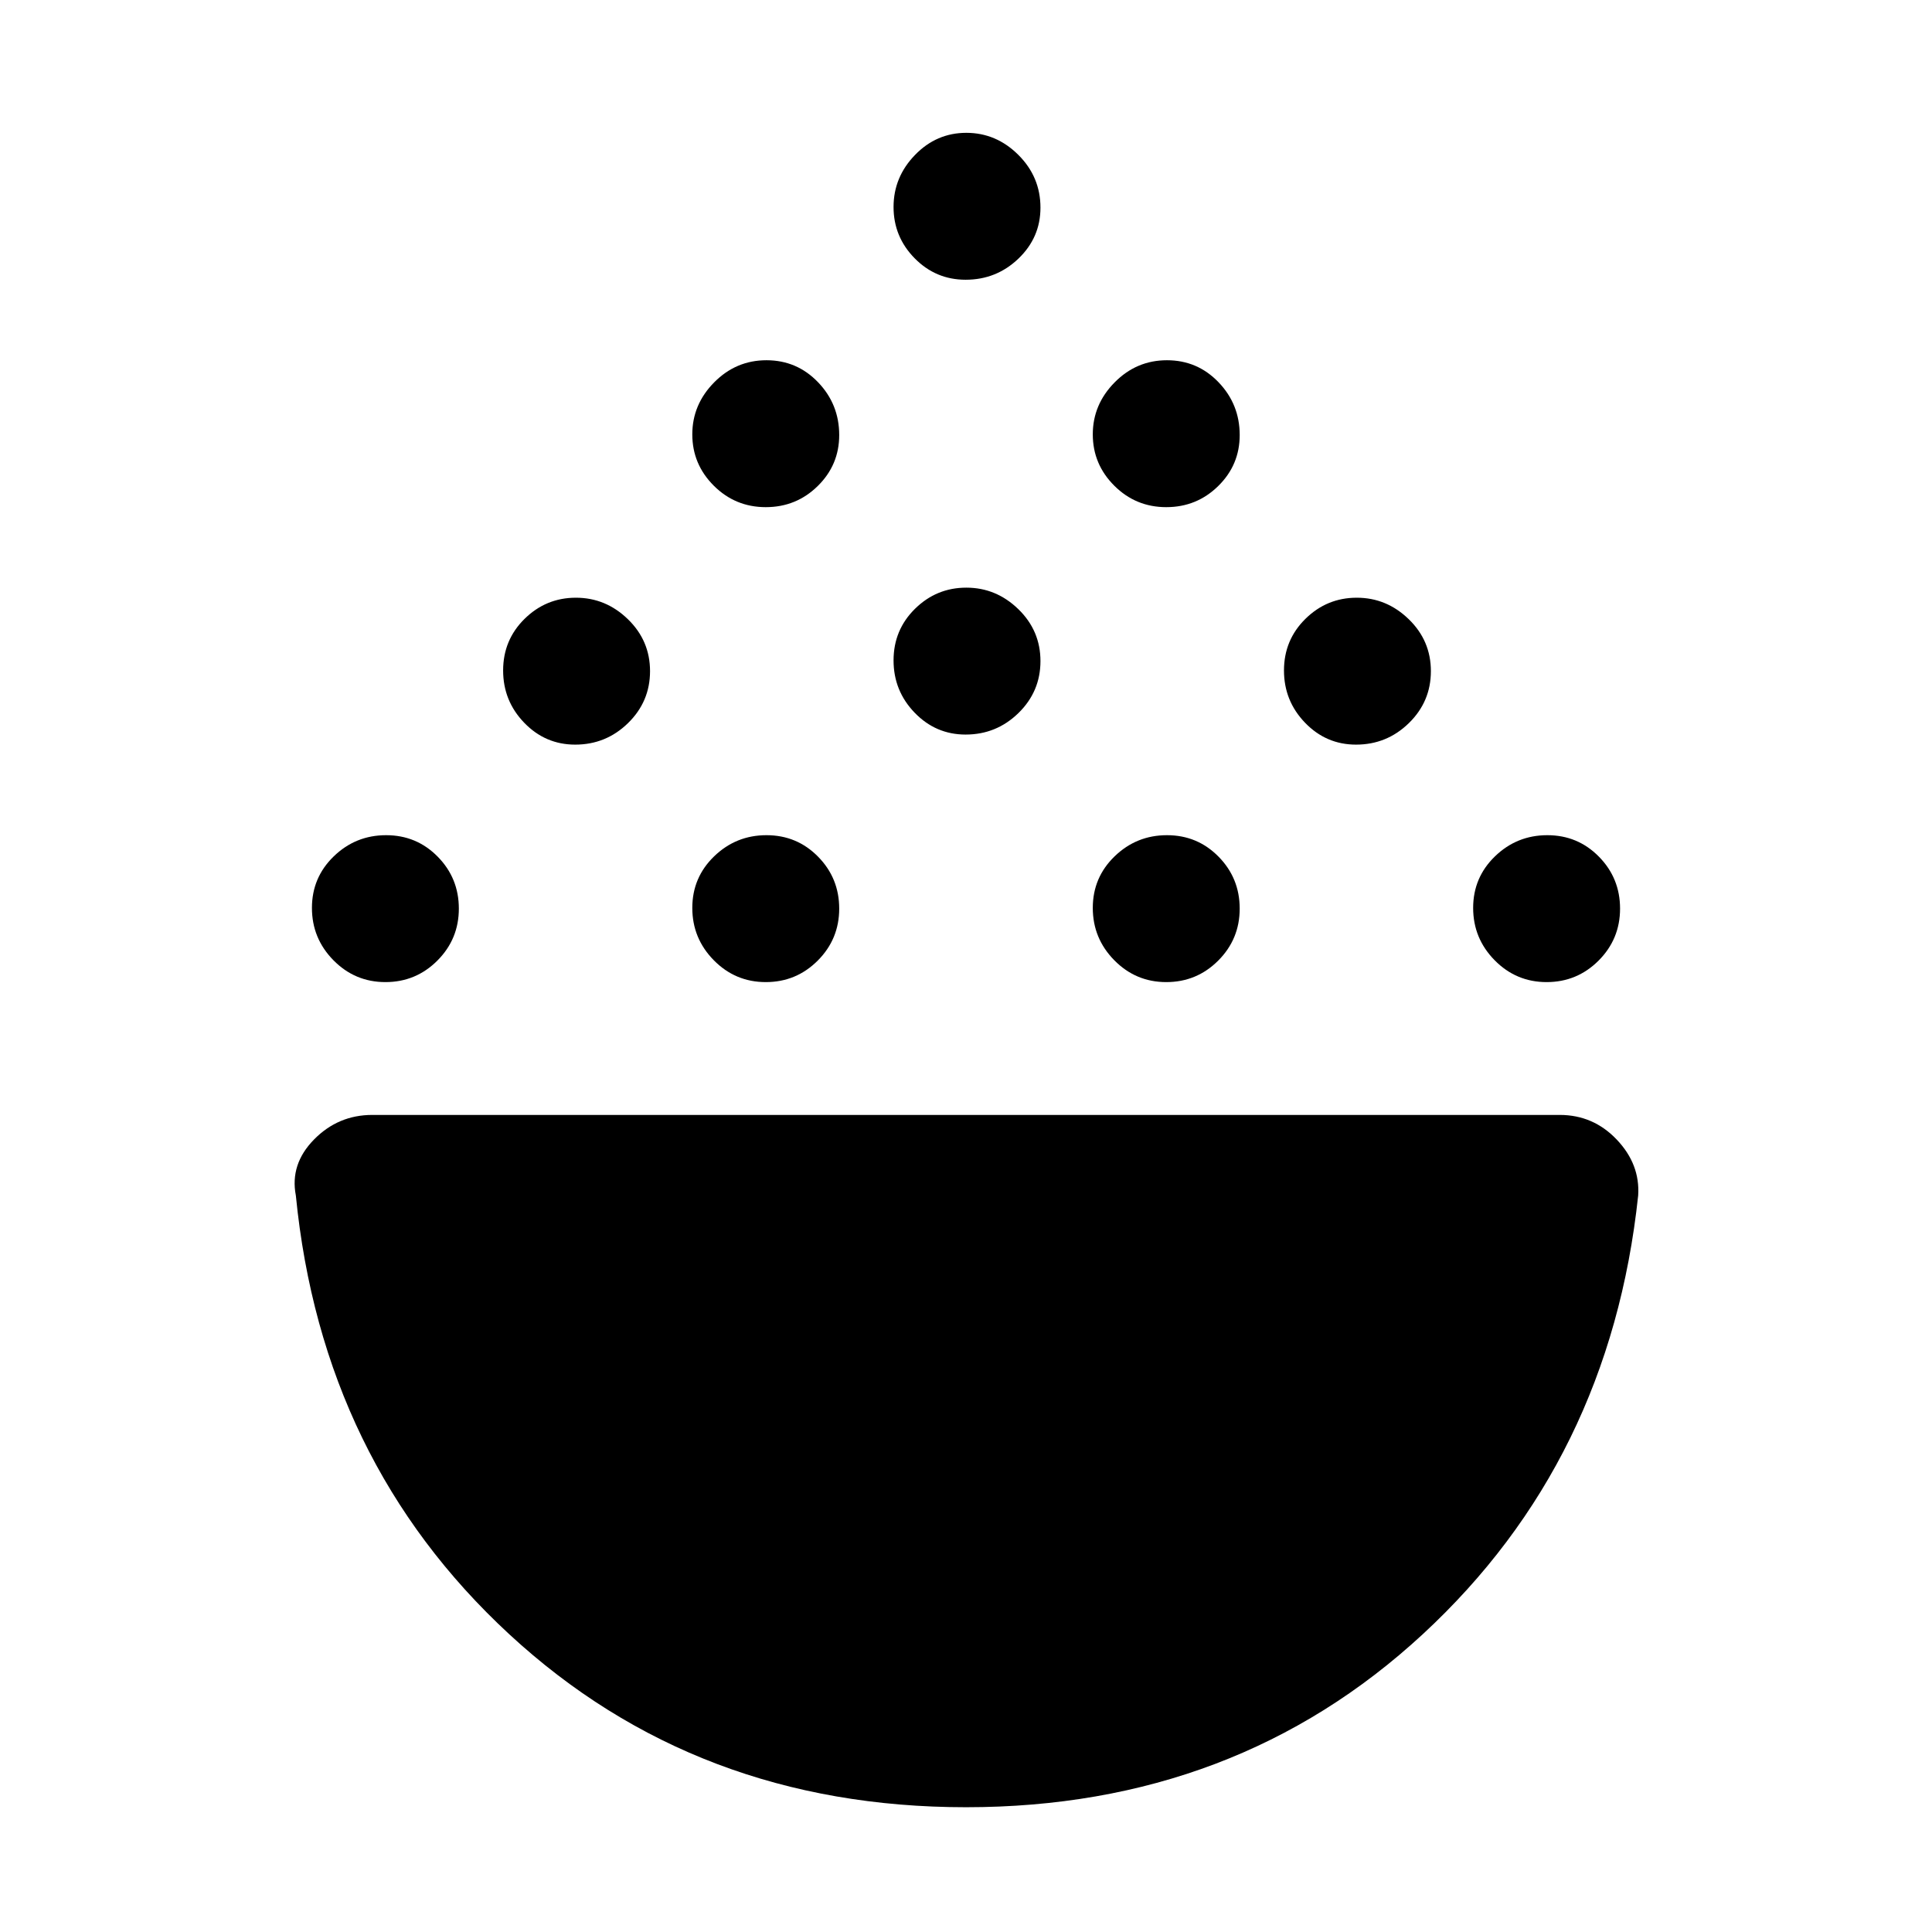 <svg xmlns="http://www.w3.org/2000/svg" height="48" viewBox="0 -960 960 960" width="48"><path d="M191.51-472q-15.14 0-25.83-10.86-10.68-10.86-10.68-26t10.86-25.64q10.86-10.5 26-10.5t25.64 10.68q10.5 10.67 10.5 25.81 0 15.14-10.68 25.83Q206.65-472 191.51-472Zm189 0q-15.14 0-25.83-10.86-10.68-10.86-10.68-26t10.86-25.64q10.86-10.5 26-10.5t25.64 10.68q10.5 10.67 10.5 25.81 0 15.14-10.68 25.83Q395.65-472 380.51-472Zm199 0q-15.14 0-25.83-10.86-10.68-10.86-10.68-26t10.86-25.64q10.86-10.5 26-10.5t25.64 10.68q10.5 10.67 10.5 25.81 0 15.14-10.68 25.83Q594.65-472 579.51-472Zm189 0q-15.14 0-25.83-10.86-10.68-10.86-10.68-26t10.86-25.64q10.86-10.5 26-10.5t25.64 10.68q10.5 10.67 10.5 25.81 0 15.14-10.68 25.83Q783.65-472 768.51-472ZM285.82-590q-14.84 0-25.33-10.86-10.49-10.86-10.49-26t10.66-25.64q10.66-10.5 25.5-10.5T312-652.32q11 10.67 11 25.81 0 15.14-10.95 25.83Q301.1-590 285.82-590Zm388 0q-14.85 0-25.33-10.86-10.49-10.86-10.49-26t10.66-25.64q10.66-10.5 25.5-10.5T700-652.32q11 10.67 11 25.81 0 15.14-10.95 25.83Q689.1-590 673.82-590Zm-194-5q-14.84 0-25.33-10.86-10.49-10.86-10.49-26t10.66-25.64q10.66-10.5 25.5-10.5T506-657.32q11 10.67 11 25.81 0 15.14-10.95 25.83Q495.1-595 479.82-595Zm-99.31-113q-15.14 0-25.83-10.66Q344-729.32 344-744.16T354.86-770q10.86-11 26-11t25.64 10.95Q417-759.1 417-743.82q0 14.85-10.68 25.33Q395.65-708 380.51-708Zm199 0q-15.14 0-25.83-10.66Q543-729.32 543-744.16T553.86-770q10.86-11 26-11t25.64 10.95Q616-759.1 616-743.82q0 14.85-10.68 25.33Q594.65-708 579.51-708Zm-99.69-113q-14.84 0-25.33-10.66Q444-842.32 444-857.16T454.66-883q10.66-11 25.5-11T506-883.05q11 10.95 11 26.23 0 14.85-10.95 25.33Q495.1-821 479.82-821ZM480-62q-134 0-227-86T147-366q-3-15.5 9-27.75T185-406h590q16.7 0 28.35 12.25Q815-381.5 814-366q-14 132-107 218T480-62Z"/></svg>